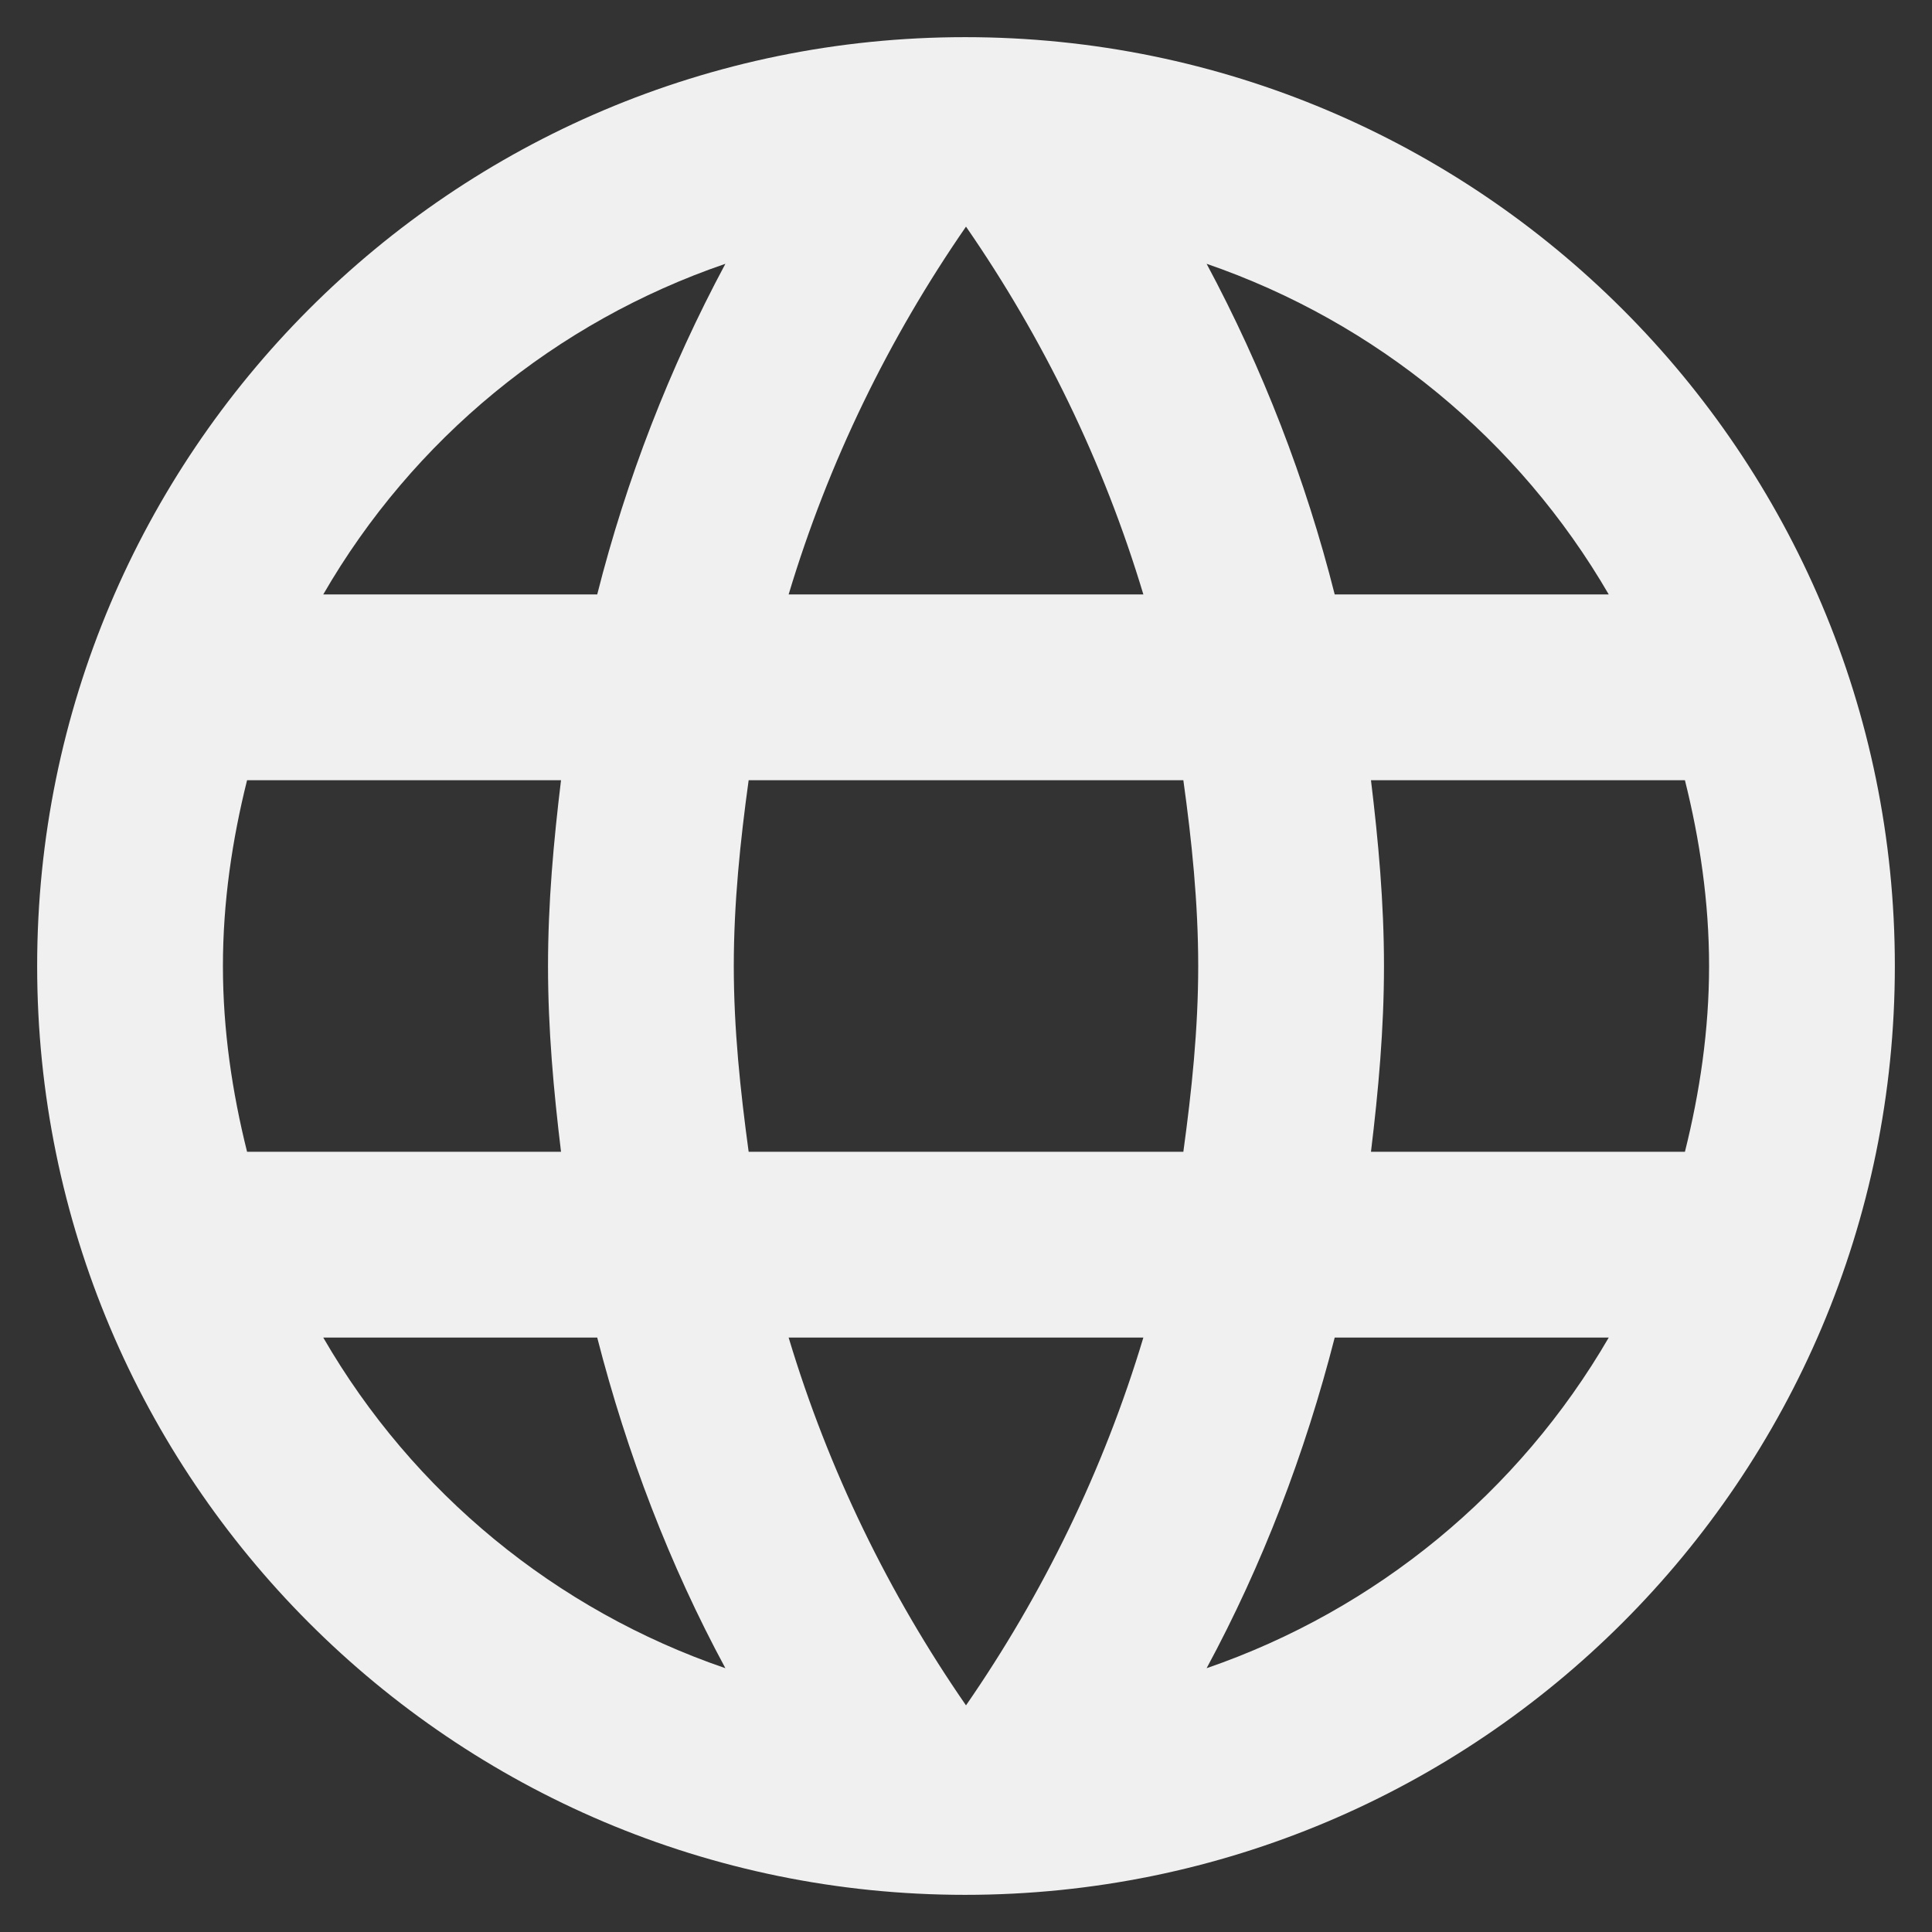 <svg width="26" height="26" viewBox="0 0 26 26" fill="none" xmlns="http://www.w3.org/2000/svg">
<rect x="0" y="0" width="26" height="26" fill="#333333" stroke="none"/>
<path d="M12.988 0.5C6.088 0.5 0.5 6.1 0.5 13C0.5 19.9 6.088 25.5 12.988 25.5C19.9 25.5 25.5 19.9 25.5 13C25.5 6.1 19.9 0.5 12.988 0.5ZM21.65 8H17.962C17.571 6.452 16.992 4.957 16.238 3.55C18.518 4.335 20.439 5.915 21.65 8ZM13 3.05C14.037 4.55 14.85 6.213 15.387 8H10.613C11.15 6.213 11.963 4.55 13 3.05ZM3.325 15.5C3.125 14.7 3 13.863 3 13C3 12.137 3.125 11.3 3.325 10.5H7.55C7.45 11.325 7.375 12.15 7.375 13C7.375 13.85 7.45 14.675 7.55 15.5H3.325ZM4.35 18H8.037C8.438 19.562 9.012 21.062 9.762 22.45C7.48 21.669 5.557 20.088 4.35 18ZM8.037 8H4.35C5.557 5.911 7.48 4.331 9.762 3.55C9.008 4.957 8.429 6.452 8.037 8ZM13 22.95C11.963 21.45 11.15 19.788 10.613 18H15.387C14.85 19.788 14.037 21.45 13 22.95ZM15.925 15.5H10.075C9.963 14.675 9.875 13.85 9.875 13C9.875 12.15 9.963 11.312 10.075 10.5H15.925C16.038 11.312 16.125 12.15 16.125 13C16.125 13.85 16.038 14.675 15.925 15.5ZM16.238 22.45C16.988 21.062 17.562 19.562 17.962 18H21.65C20.439 20.085 18.518 21.665 16.238 22.45ZM18.45 15.5C18.55 14.675 18.625 13.85 18.625 13C18.625 12.15 18.55 11.325 18.45 10.5H22.675C22.875 11.3 23 12.137 23 13C23 13.863 22.875 14.7 22.675 15.5H18.45Z" fill="#F0F0F0"/>
</svg>
